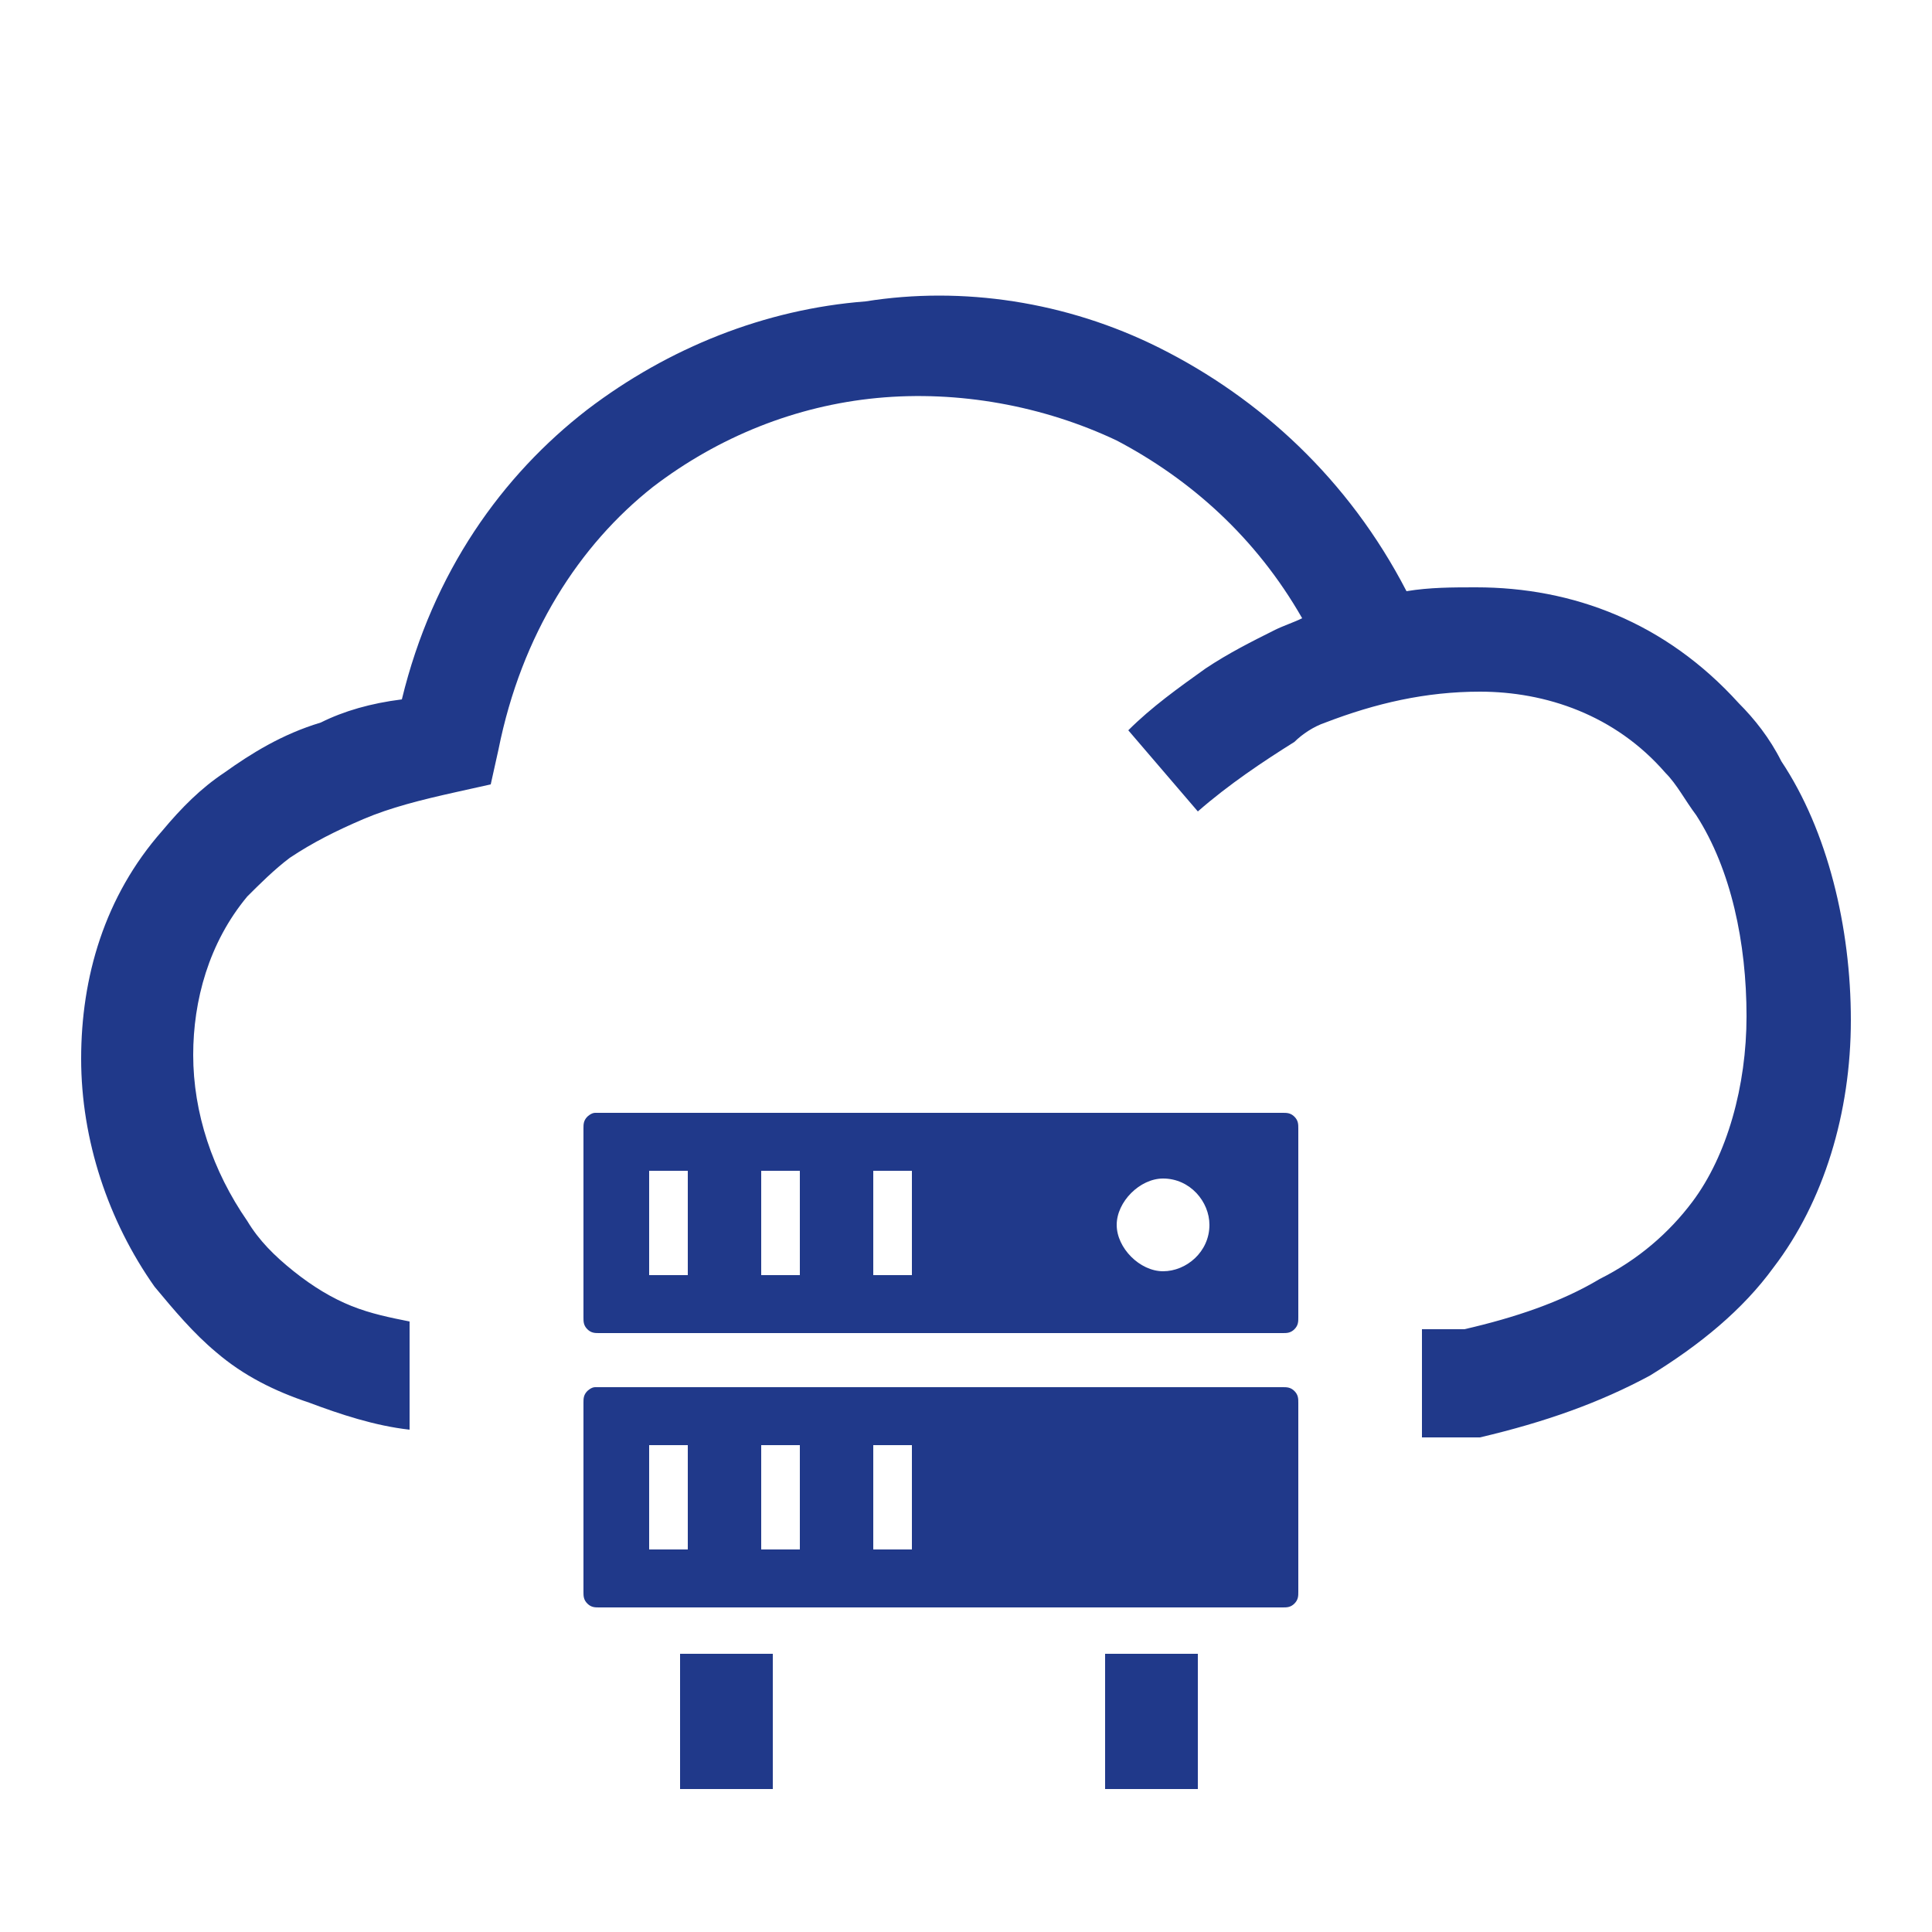 <?xml version="1.0" encoding="utf-8"?>
<!-- Generator: Adobe Illustrator 25.0.1, SVG Export Plug-In . SVG Version: 6.00 Build 0)  -->
<svg version="1.1" id="Layer_1" xmlns="http://www.w3.org/2000/svg" xmlns:xlink="http://www.w3.org/1999/xlink" x="0px" y="0px"
	 viewBox="0 0 50 50" style="enable-background:new 0 0 50 50;" xml:space="preserve">
<style type="text/css">
	.st0{display:none;opacity:0.5;}
	.st1{display:inline;fill:#B99431;}
	.st2{display:none;fill:#B99431;}
	.st3{display:none;opacity:0.35;fill:#B99400;enable-background:new    ;}
	.st4{display:none;fill:none;}
	.st5{display:none;}
	.st6{display:inline;fill-rule:evenodd;clip-rule:evenodd;fill:#B99431;}
	.st7{display:none;fill-rule:evenodd;clip-rule:evenodd;fill:#B99431;}
	.st8{display:inline;fill-rule:evenodd;clip-rule:evenodd;fill:#20398A;}
	.st9{fill:#20398A;}
</style>
<g id="Layer_1_1_">
	<g class="st0">
		<path class="st1" d="M43.5,6.1C36.9,0,26.4,0,19.8,6.1L19,7c-0.7,0.7-0.8,1.8-0.1,2.5c0.7,0.7,1.8,0.8,2.5,0.1l0.9-0.8
			C27.5,4,35.9,4,41,8.8s5.1,12.4,0,17.2l-5.3,5c-0.7,0.7-0.8,1.8-0.1,2.5s1.8,0.8,2.5,0.1l5.3-5C50.1,22.4,50.1,12.3,43.5,6.1z"/>
		<path class="st1" d="M11,21.5c0.7-0.7,0.7-1.8,0-2.6c-0.7-0.7-1.8-0.7-2.6,0L6.3,21C-0.1,27.4,0,37.5,6.5,43.7
			C13,50,23.6,50,30.2,43.8l0.9-0.8c0.7-0.7,0.7-1.8,0.1-2.5c-0.7-0.7-1.8-0.7-2.5-0.1l-0.9,0.8C22.6,46.1,14.1,46,9,41.1
			c-5-4.8-5.1-12.6-0.2-17.5L11,21.5z"/>
	</g>
	<path class="st2" d="M13.7,2.7c-0.4-0.9-1.4-1.4-2.4-1c-0.9,0.4-1.4,1.4-1,2.4l2.2,5.3c0.4,0.9,1.4,1.4,2.4,1
		c0.9-0.4,1.4-1.4,1-2.4L13.7,2.7z"/>
	<path class="st2" d="M5.4,9.2C4.5,8.8,3.4,9.1,3,10c-0.4,0.9-0.1,2,0.8,2.4l13.3,6.5c0.9,0.4,2,0.1,2.4-0.8s0.1-2-0.8-2.4L5.4,9.2z
		"/>
	<path class="st2" d="M25.5,25.5c-5.2,0-9.8-4.3-9.8-9.8s4.3-9.5,9.8-9.5c5.2,0,9.8,4.3,9.8,9.8S30.7,25.5,25.5,25.5z M25.5,8.3
		c-4,0-7.4,3.4-7.4,7.4s3.1,7.4,7.4,7.4s7.4-3.4,7.4-7.4S29.4,8.3,25.5,8.3L25.5,8.3z"/>
	<path class="st3" d="M40.8,42.6c0-10.1-7-18.1-15.6-18.1s-15.6,8-15.6,18.1H40.8z"/>
	<path class="st2" d="M40.8,43.8H8v-1.2c0-10.7,7.7-19.3,16.9-19.3s16.9,8.6,16.9,19v1.2L40.8,43.8z M10.4,41.4h29.1
		c-0.3-8.6-6.7-15.6-14.4-15.6C17.2,25.8,11.1,32.8,10.4,41.4L10.4,41.4z M35,25.2c-0.6,0-1.2-0.6-1.2-1.2s0.6-1.2,1.2-1.2
		c3.1,0,5.8-2.5,5.8-5.8c0-2.5-1.5-4.6-4-5.5c-0.6-0.3-0.9-0.9-0.6-1.5c0.3-0.6,0.9-0.9,1.5-0.6c3.4,0.9,5.5,4,5.5,7.7
		C42.9,21.5,39.3,25.2,35,25.2z"/>
	<path class="st2" d="M47.2,39.9h-2.8c-0.6,0-1.2-0.6-1.2-1.2s0.6-1.2,1.2-1.2H46c-0.6-6.7-5.5-12-11.3-12c-0.6,0-1.2-0.6-1.2-1.2
		S34,23,34.7,23c7.7,0,13.8,7,13.8,15.6v1.2h-1.3V39.9z"/>
	<path class="st2" d="M15.3,25.2C15,25.2,15,25.2,15.3,25.2c-2.1,0-4.3-0.6-5.8-2.1s-2.1-3.7-2.1-5.8c0-3.4,2.1-6.4,5.5-7.7
		c0.6-0.3,1.2,0,1.5,0.6s0,1.2-0.6,1.5c-2.8,0.9-4.3,3.1-4.3,5.5c0,1.5,0.6,3.1,1.5,4c0.9,1.2,2.5,1.5,4,1.8c0.9,0,1.2,0.6,1.2,1.2
		C16.3,24.8,16,25.2,15.3,25.2L15.3,25.2z"/>
	<path class="st4" d="M5.2,39.9H1.6v-1.2c0-8.6,6.1-15.3,13.8-15.3c0.6,0,1.2,0.6,1.2,1.2s-0.6,1.2-1.2,1.2C9.5,25.8,4.6,31,4,37.7
		h1.5c0.6,0,1.2,0.6,1.2,1.2C6.5,39.3,6.2,39.9,5.2,39.9L5.2,39.9z"/>
	<g class="st5">
		<path class="st6" d="M5.2,30.9l0.6-3.2c0.5,0,1-0.1,1.5-0.3c0.5-0.1,1-0.3,1.5-0.6l2.1,2.5L5.2,30.9L5.2,30.9L5.2,30.9z
			 M47.9,17.6c-1.2,2.3,0.9,5.4-1.5,7c-0.6,0.4-1.6,0.7-2.3,0.5c-0.3-0.1-0.6-0.2-0.9-0.4c-0.1-0.1-0.2-0.2-0.3-0.3
			c-1.1-1.6-0.2-3.5,1.1-4.7C45.2,18.6,46.8,17.9,47.9,17.6L47.9,17.6L47.9,17.6z M38.1,29.7c1.1,1,2.3,1.8,3.6,2.2l-2.2,3.2
			c0.8,0.2,1.6,0.5,2.1,0.8c0.8,0.4,1.5,1,2.1,1.7c1.2,1.6,3.6,7.3-0.3,7.6H4.5c-3.9-0.3-1.5-6-0.3-7.6c0.6-0.8,1.3-1.3,2.1-1.7
			c0.1,0,0.1-0.1,0.2-0.1l-1.1-4.2l0,0L11,30l1.1,4.2c2.2-0.5,4.4-1.1,5.5-2.1l0,0c2,6,10.6,6.2,12.5,0c1.1,1,3.4,1.6,5.6,2.2
			L38.1,29.7L38.1,29.7L38.1,29.7z M42.1,25.1c0.3,0.5,1.1,1,1.8,1.1l-1.9,5c-1.4-0.5-2.7-1.2-3.7-2.2
			C39.8,27.6,40.7,26.8,42.1,25.1L42.1,25.1L42.1,25.1z M7.2,35.5c0.3-0.1,0.6-0.2,0.9-0.3l-0.8-2.9c0-0.3-0.3-0.4-0.5-0.4
			c-0.2,0.1-0.4,0.3-0.3,0.6L7.2,35.5L7.2,35.5z M8.8,35c0.3-0.1,0.6-0.1,0.9-0.2l-0.7-3c-0.1-0.2-0.3-0.4-0.6-0.3
			c-0.2,0.1-0.4,0.3-0.3,0.6L8.8,35L8.8,35z M10.5,34.6l0.9-0.2l-0.8-3c-0.1-0.2-0.3-0.4-0.6-0.3c-0.2,0.1-0.4,0.3-0.3,0.6
			L10.5,34.6L10.5,34.6z M6,26.5L6.4,24l1.7,2c-0.3,0.1-0.7,0.3-1.1,0.4C6.7,26.4,6.3,26.5,6,26.5L6,26.5L6,26.5z M16.1,19.6
			c-0.4,0-0.8,0.1-1,0.3c-0.1,0.1-0.2,0.2-0.3,0.3c-0.1,0.1-0.1,0.3-0.1,0.5c0,0.6,0.3,1.4,0.9,2.2l0,0l0,0l1.9,3.1
			c0.8,1.2,1.6,2.5,2.6,3.4s2.1,1.5,3.7,1.5c1.7,0,2.9-0.6,3.9-1.6s1.9-2.3,2.7-3.6l2.2-3.6c0.4-0.9,0.6-1.5,0.5-1.9
			c-0.1-0.2-0.3-0.3-0.7-0.3c-0.1,0-0.2,0-0.3,0s-0.2,0-0.3,0c-0.1,0-0.1,0-0.2,0c-0.2,0-0.4,0-0.6,0l0.7-3.3
			c-5.5,0.9-9.7-3.2-15.5-0.8l0.4,3.9C16.6,19.7,16.3,19.7,16.1,19.6L16.1,19.6L16.1,19.6z M33.2,18.9c0.5,0.2,0.9,0.5,1,1.1
			c0.2,0.6,0,1.5-0.5,2.6l0,0c0,0,0,0,0,0.1l-2.2,3.6c-0.8,1.4-1.7,2.8-2.9,3.9c-1.2,1.1-2.7,1.9-4.7,1.8c-1.9,0-3.3-0.7-4.4-1.8
			c-1.1-1-2-2.3-2.8-3.6l-1.9-3.1c-0.7-1.1-1.1-2-1.1-2.8c0-0.4,0.1-0.7,0.2-1c0.1-0.3,0.4-0.6,0.7-0.8c0.1-0.1,0.3-0.2,0.5-0.2
			C15,17,14.9,14.9,15,13.2c0-0.4,0.1-0.8,0.2-1.2c0.5-1.8,1.7-3.2,3.3-4.2c0.8-0.5,1.8-0.9,2.7-1.2c0.6-0.2-0.5-2.1,0.1-2.2
			c3.1-0.3,8,2.5,10.2,4.8c1.1,1.2,1.7,2.7,1.9,4.7L33.2,18.9L33.2,18.9L33.2,18.9z"/>
	</g>
	<path class="st7" d="M11.7,6.4l3,3c-4.3,3-7.1,7.9-7.4,13.5H3.1C3.4,16.2,6.7,10.3,11.7,6.4z M36.2,6.4c5,3.8,8.3,9.7,8.6,16.5
		h-4.2c-0.3-5.6-3.2-10.4-7.4-13.5L36.2,6.4z M27.1,9.3v1.4c6,1.4,9.4,6.8,9.4,13.2v10.5l4.2,4.2v2.1H7.2v-2.1l4.2-4.2V23.9
		c0-6.5,3.4-11.8,9.4-13.2V9.3c0-1.7,1.4-3.1,3.1-3.1C25.7,6.1,27.1,7.5,27.1,9.3z M19.8,42.8h8.4c0,0.6-0.1,1.1-0.3,1.6
		c-0.5,1.3-1.7,2.2-3,2.5C24.5,47,24.3,47,24,47C21.7,47,19.8,45.1,19.8,42.8L19.8,42.8z"/>
</g>
<g id="Layer_2_1_" class="st5">
	<path class="st8" d="M23.5,1.2c8.4,5.1,16,7.5,22.5,6.9c0.4,6.8-0.2,12.8-1.7,17.9c-1-0.4-2-0.6-3.1-0.6c1.1-4.2,1.6-9.1,1.3-14.7
		c-5.5,0.5-11.9-1.6-19-5.8C17.4,9.5,11,10.8,4.6,10.5c-0.3,10.4,1.6,18.3,5.3,24c2.7-2.2,7.4-1.9,9.6-4.8c0.2-0.2,0.2-0.3,0.2-0.4
		s-2.4-2.9-2.6-3.2c-0.6-0.9-1.6-2-1.6-3c0-0.6,0.5-1.3,1.1-1.5c-0.1-0.8-0.1-1.7-0.1-2.6c0-0.5,0-1,0-1.5c0-0.3,0.1-0.5,0.2-0.8
		c0.4-1.3,1.3-2.4,2.5-3.1c0.4-0.3,0.9-0.5,1.4-0.6c0.9-0.3,0.4-1.6,1.4-1.6c2.2-0.1,5.9,1.8,7.3,3.3c0.9,1,1.4,2,1.5,3.3l-0.1,3.7
		c0.4,0.1,0.8,0.4,0.9,0.8c0.3,1.2-1,2.6-1.6,3.6c-0.5,0.9-2.6,3.2-2.6,3.2c0,0.1,0,0.2,0.2,0.4c1,1.3,2.5,2,4.2,2.5
		c-0.2,0.6-0.3,1.3-0.3,1.9c-0.2,0.1-0.3,0.2-0.5,0.4l0,0c-0.6,0.5-1,1.4-1,2.3v8.6c-2,1.2-4.1,2.2-6.3,3C9.1,43.3,0.5,30.9,1.2,7.8
		C8.8,8.2,16.3,6.6,23.5,1.2z M33.7,35.8h0.4v-1.1c0-1.8,0.8-3.5,2-4.7s2.9-2,4.8-2c1.9,0,3.6,0.8,4.8,2s2,2.9,2,4.7v1.1h0.4
		c0.6,0,1.1,0.5,1.1,1.1v10.5c0,0.6-0.5,1.1-1.1,1.1H33.7c-0.6,0-1.1-0.5-1.1-1.1V36.8C32.6,36.3,33.1,35.8,33.7,35.8z M40,42.6
		l-1.2,2.9h4.1l-1.1-2.9c0.7-0.3,1.1-1,1.1-1.8c0-1.1-0.9-2-2.1-2c-1.2,0-2.1,0.9-2.1,2C38.8,41.5,39.3,42.2,40,42.6L40,42.6z
		 M36.2,35.8h9.4v-1.1c0-1.3-0.5-2.5-1.4-3.3c-0.8-0.8-2-1.4-3.3-1.4s-2.5,0.5-3.3,1.4c-0.9,0.9-1.4,2-1.4,3.3L36.2,35.8L36.2,35.8z
		"/>
</g>
<g>
	<path class="st9" d="M34.3,18.7c-0.3,0.1-0.6,0.3-0.8,0.5c-0.8,0.5-1.7,1.1-2.5,1.8l-1.8-2.1c0.6-0.6,1.3-1.1,2-1.6
		c0.6-0.4,1.2-0.7,1.8-1c0.2-0.1,0.5-0.2,0.7-0.3c-1.2-2.1-2.9-3.6-4.8-4.6c-1.9-0.9-4.1-1.3-6.2-1.1c-2.1,0.2-4.1,1-5.8,2.3
		c-1.9,1.5-3.4,3.8-4,6.8l-0.2,0.9l-0.9,0.2c-0.9,0.2-1.7,0.4-2.4,0.7c-0.7,0.3-1.3,0.6-1.9,1c-0.4,0.3-0.8,0.7-1.1,1
		c-1,1.2-1.4,2.7-1.4,4.1c0,1.5,0.5,3,1.4,4.3c0.3,0.5,0.7,0.9,1.2,1.3c0.5,0.4,1,0.7,1.5,0.9c0.5,0.2,1,0.3,1.5,0.4v2.8
		c-0.9-0.1-1.8-0.4-2.6-0.7C7.1,36,6.3,35.6,5.6,35C5,34.5,4.5,33.9,4,33.3c-1.2-1.7-1.9-3.8-1.9-5.9c0-2.1,0.6-4.2,2.1-5.9
		c0.5-0.6,1-1.1,1.6-1.5c0.7-0.5,1.5-1,2.5-1.3c0.6-0.3,1.3-0.5,2.1-0.6c0.8-3.3,2.6-5.8,4.8-7.5c2.1-1.6,4.6-2.6,7.2-2.8
		C24.9,7.4,27.6,7.8,30,9c2.6,1.3,4.9,3.4,6.4,6.3l0,0c0.6-0.1,1.2-0.1,1.8-0.1c2.5,0,4.9,0.9,6.8,3c0.4,0.4,0.8,0.9,1.1,1.5
		c1.2,1.8,1.8,4.3,1.8,6.7c0,2.4-0.7,4.7-2,6.4c-0.8,1.1-1.9,2-3.2,2.8c-1.3,0.7-2.7,1.2-4.4,1.6l-0.3,0h-1.2v-2.8h1.1
		c1.3-0.3,2.5-0.7,3.5-1.3c1-0.5,1.8-1.2,2.4-2c0.9-1.2,1.4-3,1.4-4.8c0-1.9-0.4-3.8-1.3-5.2c-0.3-0.4-0.5-0.8-0.8-1.1
		c-1.3-1.5-3.1-2.1-4.8-2.1C36.9,17.9,35.6,18.2,34.3,18.7L34.3,18.7L34.3,18.7z M33.2,28.8C33.2,28.8,33.2,28.8,33.2,28.8l-17.7,0
		c0,0-0.1,0-0.1,0c-0.1,0-0.2,0.1-0.2,0.1c-0.1,0.1-0.1,0.2-0.1,0.3v4.9c0,0.1,0,0.2,0.1,0.3s0.2,0.1,0.3,0.1h17.7
		c0.1,0,0.2,0,0.3-0.1c0.1-0.1,0.1-0.2,0.1-0.3v-4.9c0-0.1,0-0.2-0.1-0.3C33.4,28.8,33.3,28.8,33.2,28.8L33.2,28.8L33.2,28.8z
		 M31,42.8v3.5h-2.4v-3.5H31L31,42.8z M20,42.8v3.5h-2.4v-3.5H20L20,42.8z M30.1,30.5c0.7,0,1.2,0.6,1.2,1.2c0,0.7-0.6,1.2-1.2,1.2
		s-1.2-0.6-1.2-1.2C28.9,31.1,29.5,30.5,30.1,30.5L30.1,30.5z M33.2,35.9C33.2,35.9,33.2,35.9,33.2,35.9l-17.7,0c0,0-0.1,0-0.1,0
		c-0.1,0-0.2,0.1-0.2,0.1c-0.1,0.1-0.1,0.2-0.1,0.3v4.9c0,0.1,0,0.2,0.1,0.3s0.2,0.1,0.3,0.1h17.7c0.1,0,0.2,0,0.3-0.1
		s0.1-0.2,0.1-0.3v-4.9c0-0.1,0-0.2-0.1-0.3C33.4,35.9,33.3,35.9,33.2,35.9L33.2,35.9L33.2,35.9z M16.8,37.4h1v2.7h-1V37.4
		L16.8,37.4L16.8,37.4z M19.7,37.4h1v2.7h-1V37.4L19.7,37.4L19.7,37.4z M22.6,37.4h1v2.7h-1V37.4L22.6,37.4L22.6,37.4z M16.8,30.3h1
		V33h-1V30.3L16.8,30.3L16.8,30.3z M19.7,30.3h1V33h-1V30.3L19.7,30.3L19.7,30.3z M22.6,30.3h1V33h-1V30.3L22.6,30.3L22.6,30.3z"/>
</g>
</svg>
